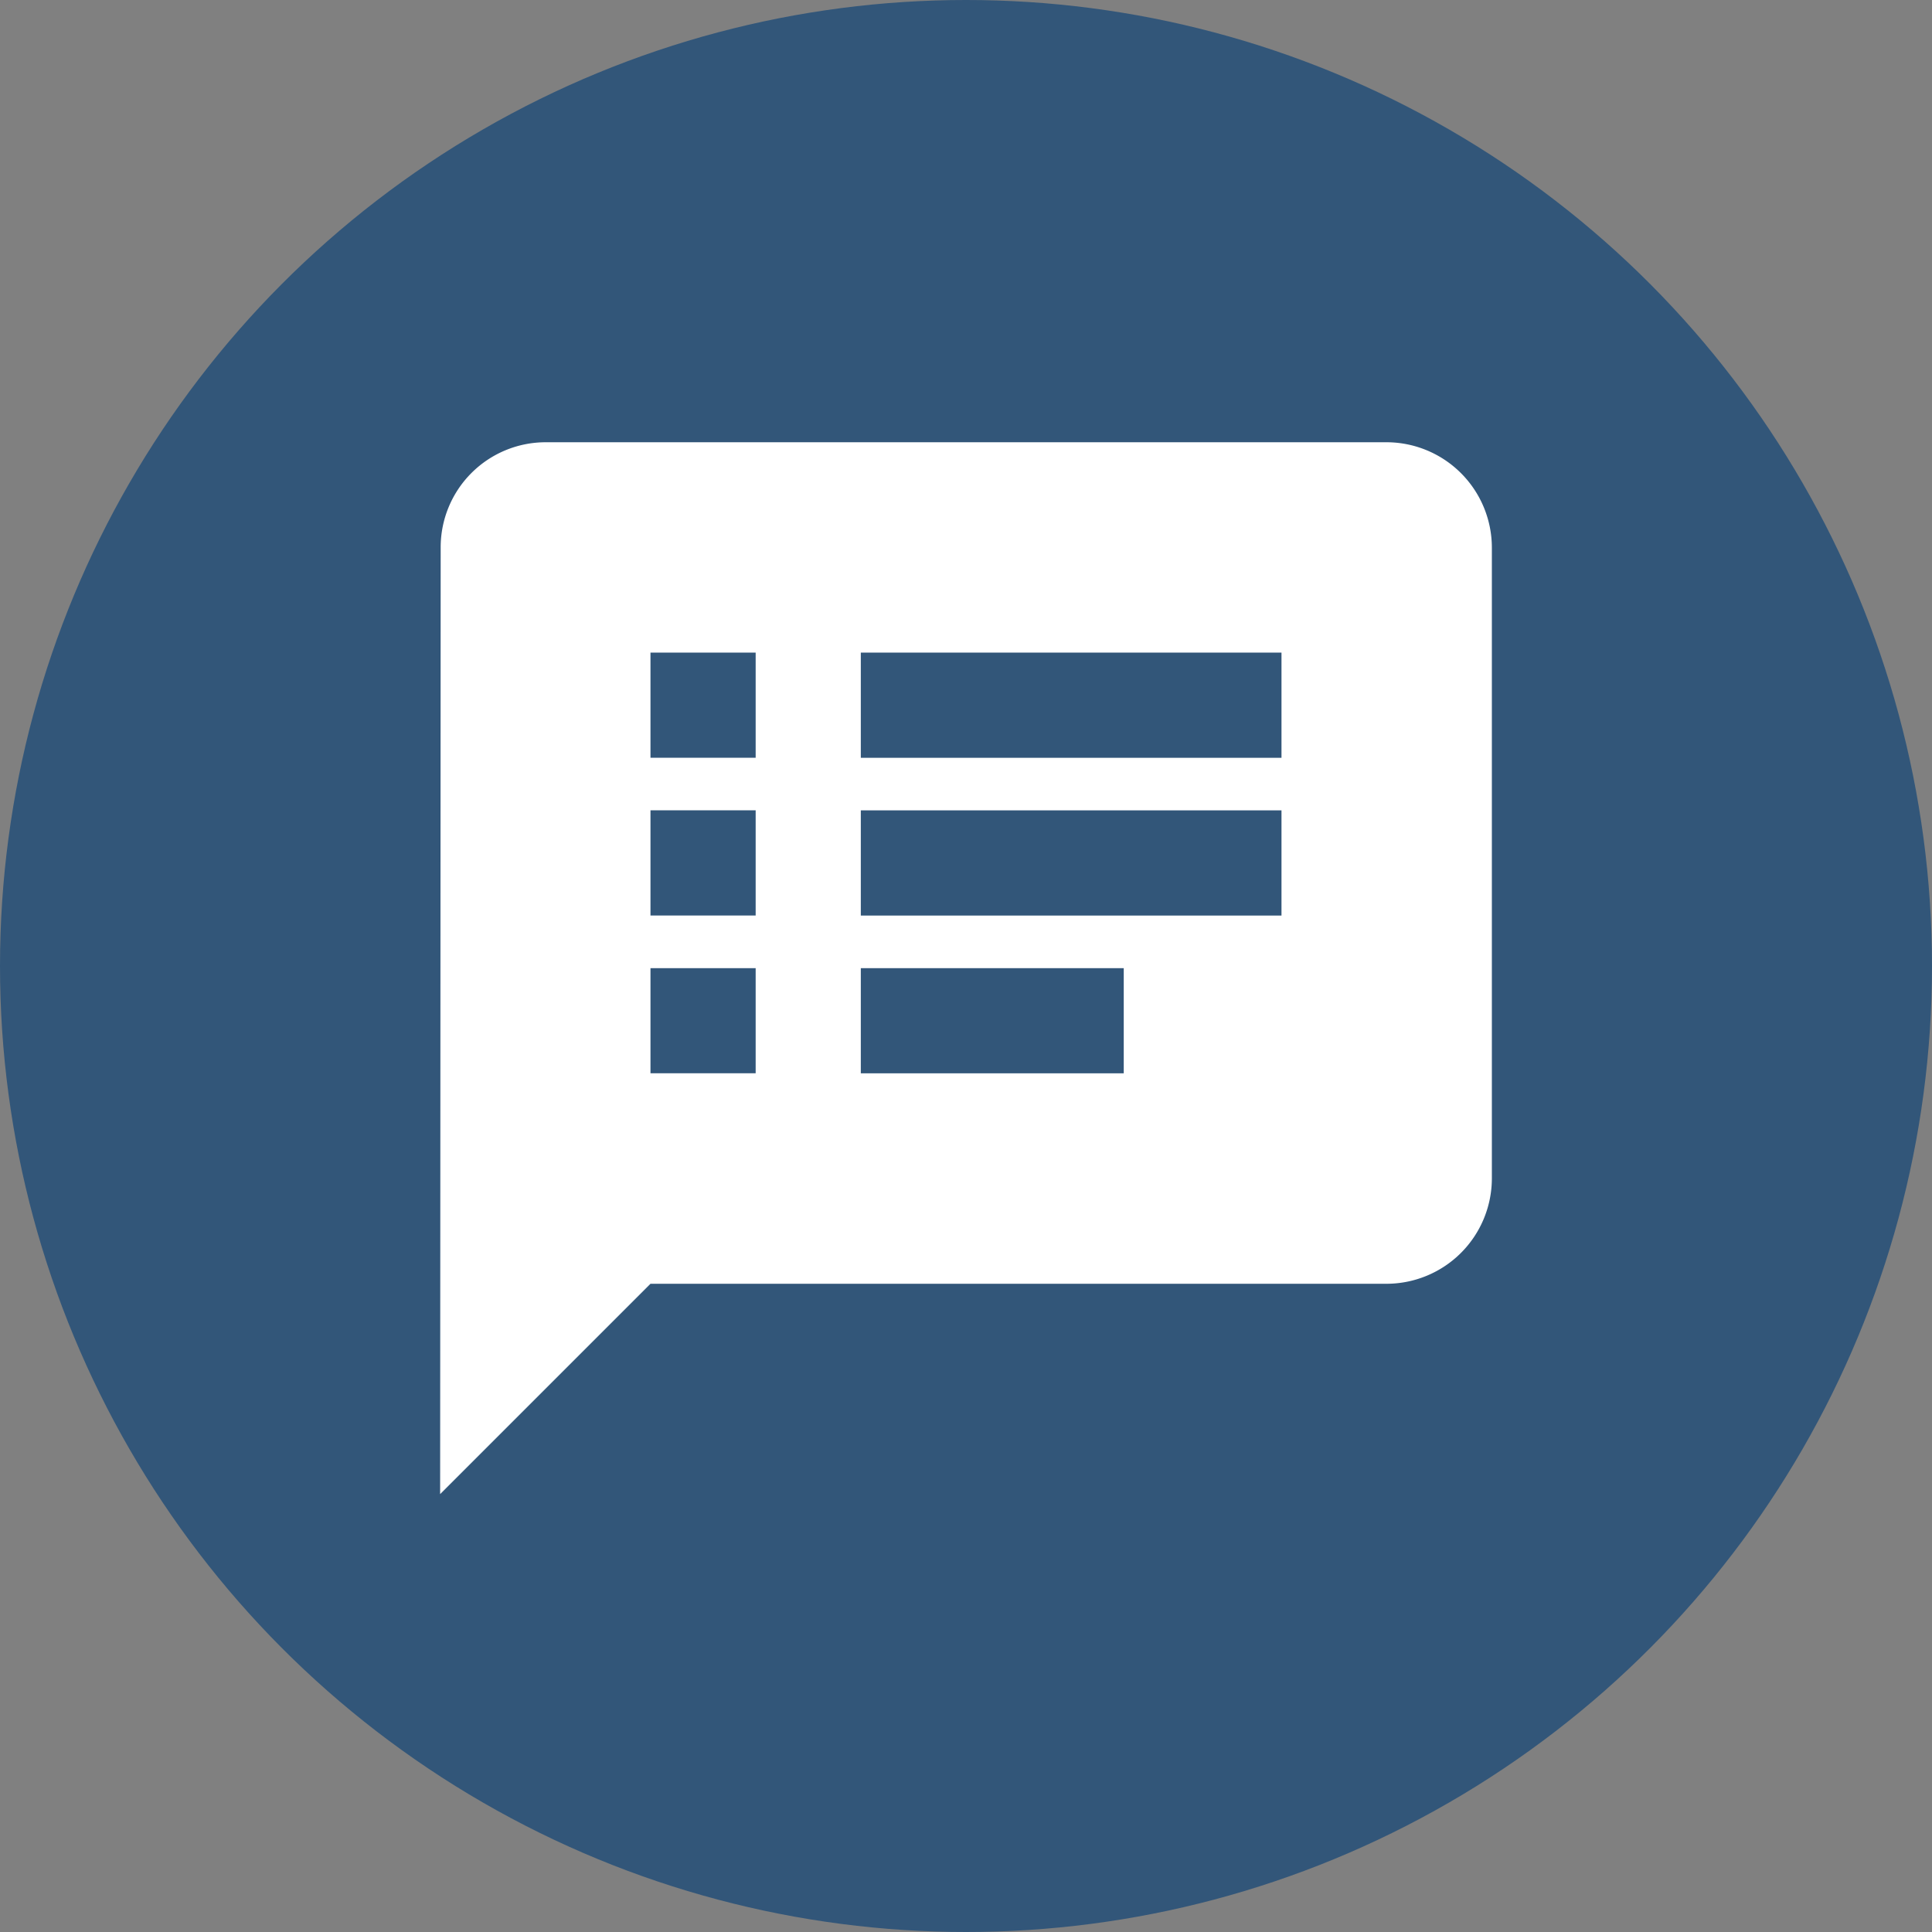 <svg xmlns="http://www.w3.org/2000/svg" width="54" height="54" viewBox="0 0 54 54">
  <rect x="0" y="0" width="54" height="54" fill="#808080" stroke="none"/>
  <g id="Group_392" data-name="Group 392" transform="translate(-140 -173)">
    <circle id="Ellipse_16" data-name="Ellipse 16" cx="27" cy="27" r="27" transform="translate(140 173)" fill="#325679"/>
    <path id="Icon_material-speaker-notes" data-name="Icon material-speaker-notes" d="M29.456,3H5.94A2.936,2.936,0,0,0,3.015,5.94L3,32.4l5.879-5.879H29.456a2.948,2.948,0,0,0,2.94-2.94V5.94A2.948,2.948,0,0,0,29.456,3ZM11.819,20.637H8.879V17.7h2.94Zm0-4.409H8.879v-2.94h2.94Zm0-4.409H8.879V8.879h2.94Zm10.288,8.819H14.758V17.7h7.349Zm4.409-4.409H14.758v-2.94H26.516Zm0-4.409H14.758V8.879H26.516Z" transform="translate(149.302 182.361)" fill="#fff"/>
  </g>
</svg>
